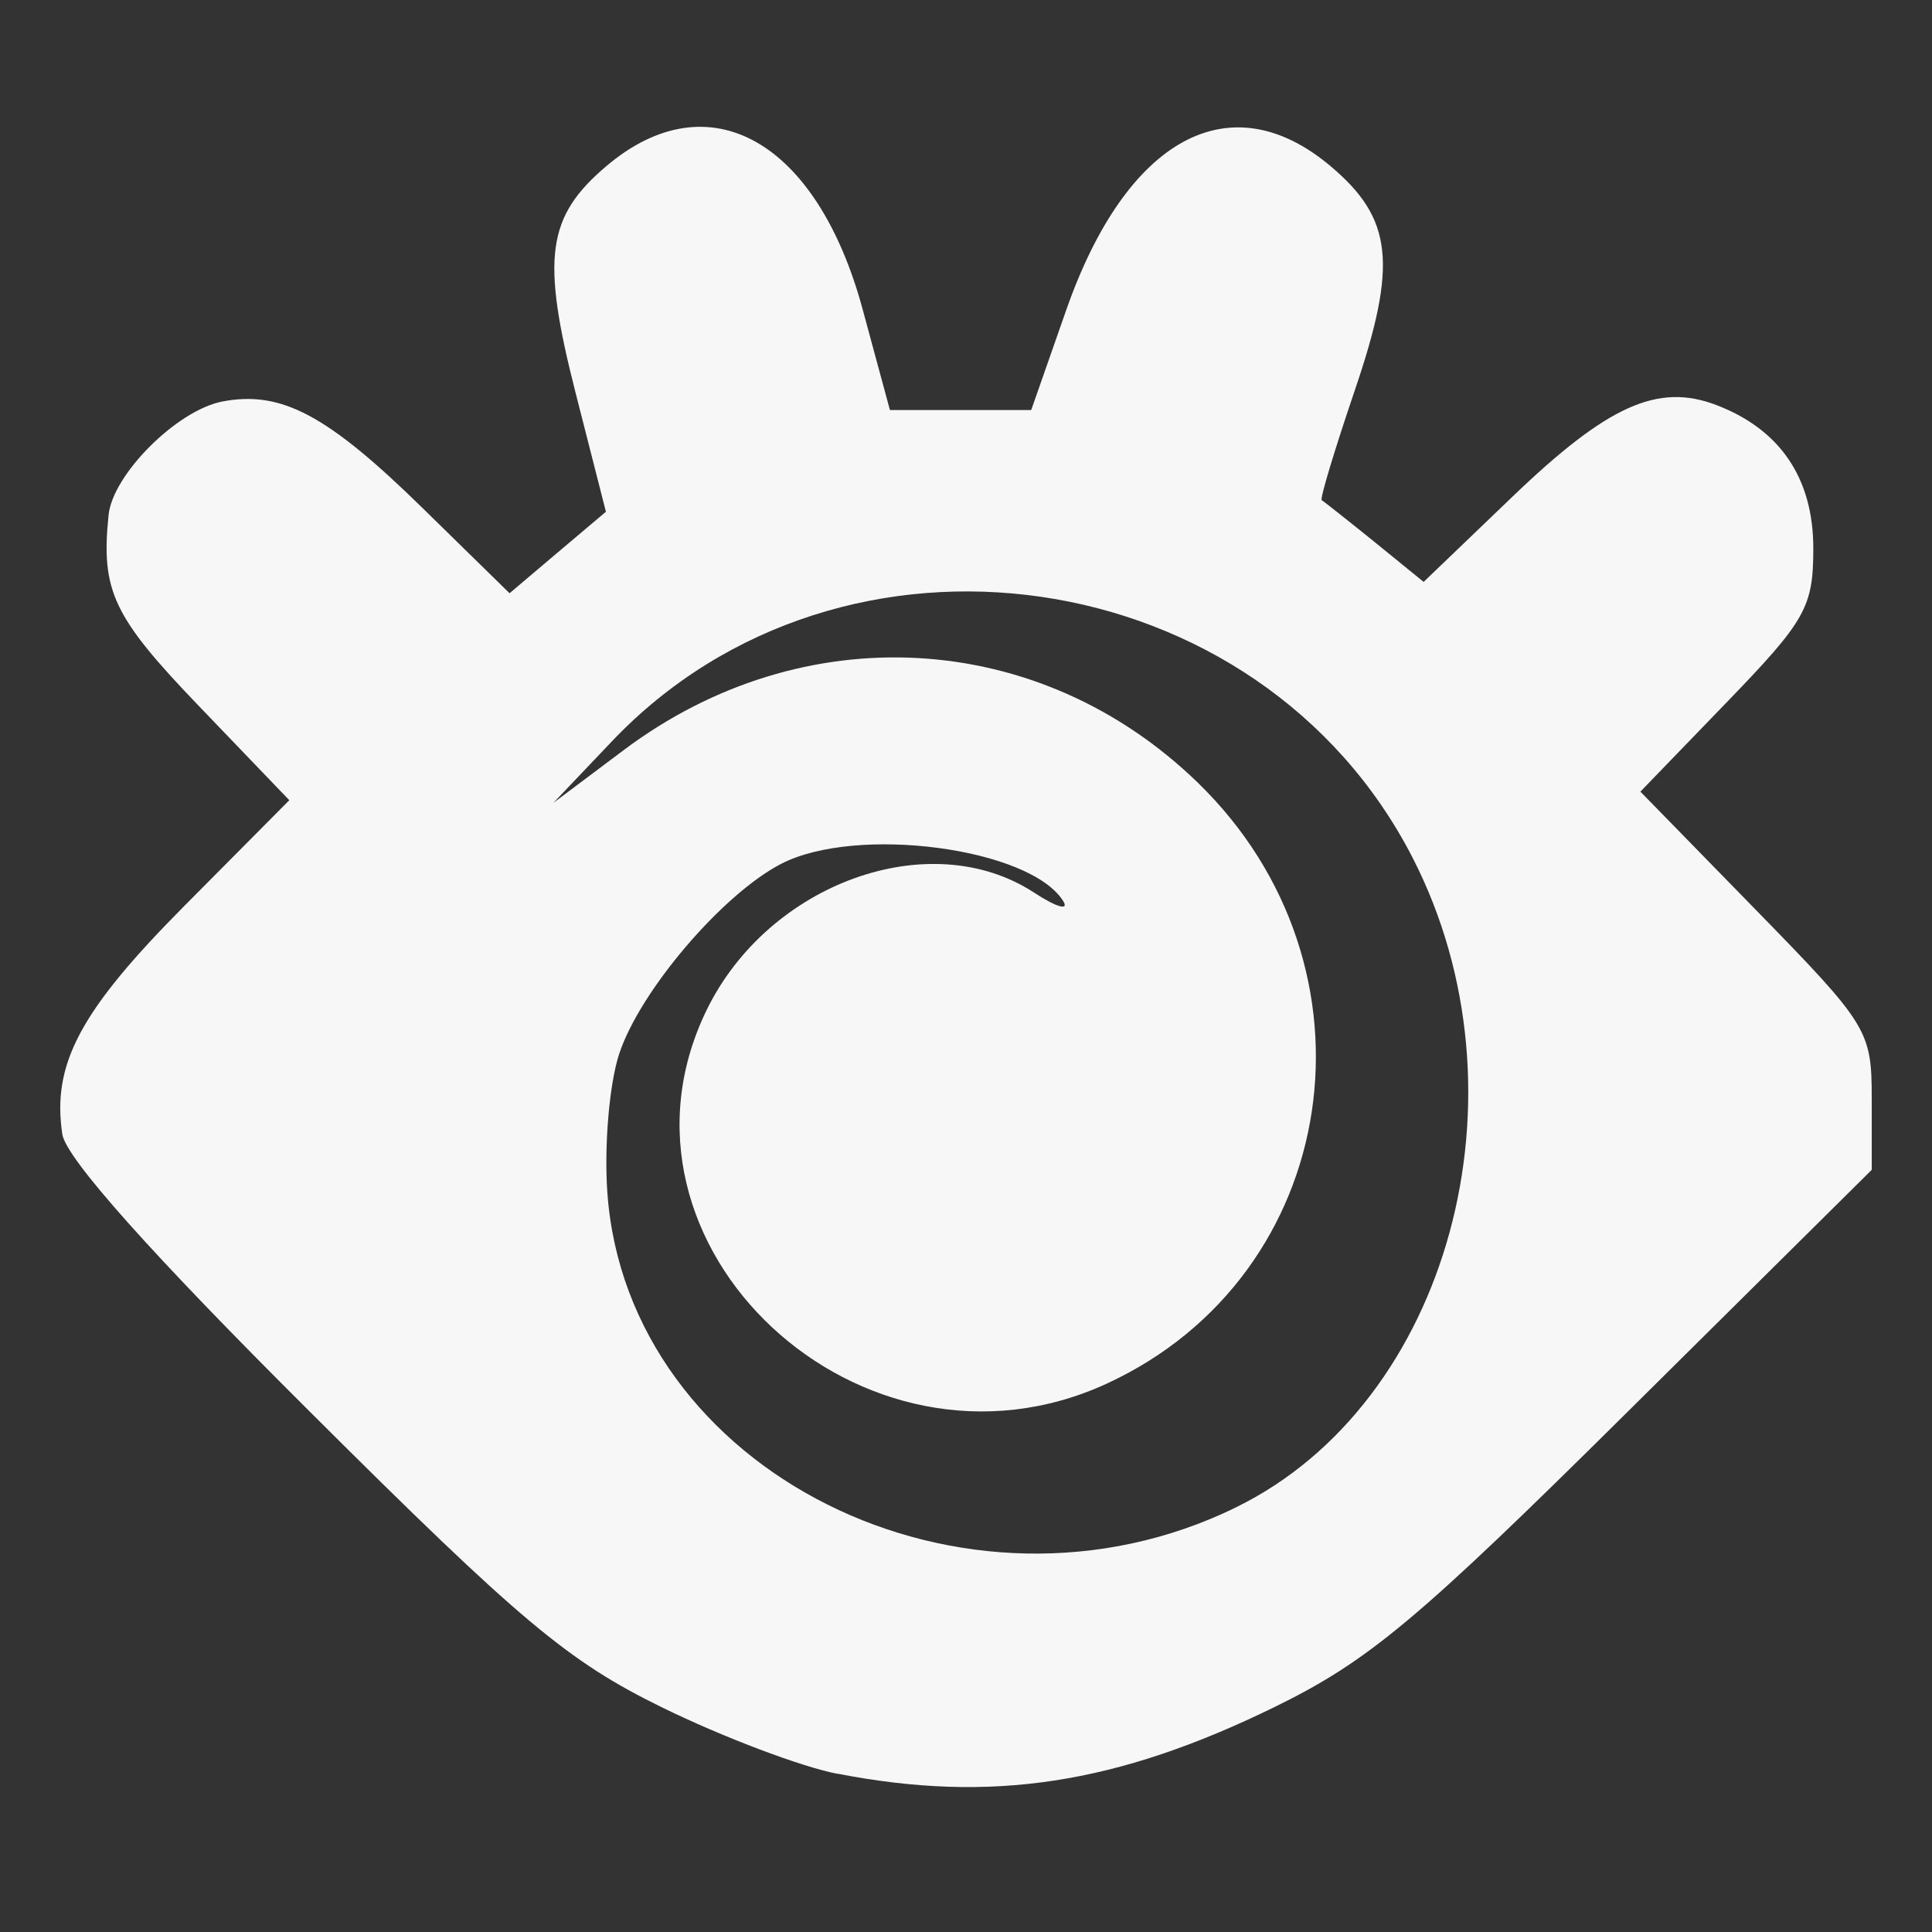 <?xml version="1.0" encoding="UTF-8" standalone="no"?>
<!-- Created with Inkscape (http://www.inkscape.org/) -->

<svg
   xmlns:dc="http://purl.org/dc/elements/1.1/"
   xmlns:cc="http://creativecommons.org/ns#"
   xmlns:rdf="http://www.w3.org/1999/02/22-rdf-syntax-ns#"
   xmlns:svg="http://www.w3.org/2000/svg"
   xmlns="http://www.w3.org/2000/svg"
   xmlns:xlink="http://www.w3.org/1999/xlink"
   xmlns:sodipodi="http://sodipodi.sourceforge.net/DTD/sodipodi-0.dtd"
   xmlns:inkscape="http://www.inkscape.org/namespaces/inkscape"
   sodipodi:docname="soundcloud.svg"
   inkscape:version="0.92.3 (unknown)"
   version="1.1"
   id="svg2"
   height="16"
   width="16">
  <rect width="100%" height="100%" fill="#333333" stroke="none"/>
  <sodipodi:namedview
     id="base"
     pagecolor="#ffffff"
     bordercolor="#F7F7F7666"
     borderopacity="1.0"
     inkscape:pageopacity="0.0"
     inkscape:pageshadow="2"
     inkscape:zoom="14.281251"
     inkscape:cx="-12.267149"
     inkscape:cy="-4.6943"
     inkscape:document-units="px"
     inkscape:current-layer="layer1"
     showgrid="false"
     inkscape:window-width="1920"
     inkscape:window-height="1013"
     inkscape:window-x="0"
     inkscape:window-y="34"
     inkscape:window-maximized="1" />
  <defs
     id="defs4">
    <linearGradient
       id="linearGradient4051">
      <stop
         style="stop-color:#F7F7F7;stop-opacity:0.627;"
         offset="0"
         id="stop4053" />
      <stop
         style="stop-color:#F7F7F7;stop-opacity:0;"
         offset="1"
         id="stop4055" />
    </linearGradient>
    <linearGradient
       id="linearGradient3837"
       inkscape:collect="always">
      <stop
         id="stop3839"
         offset="0"
         style="stop-color:#7db257;stop-opacity:1;" />
      <stop
         id="stop3841"
         offset="1"
         style="stop-color:#7db257;stop-opacity:0;" />
    </linearGradient>
    <clipPath
       id="clipPath3847"
       clipPathUnits="userSpaceOnUse">
      <circle
         style="fill:url(#linearGradient3851);fill-opacity:1;fill-rule:evenodd;stroke:none"
         id="path3849"
         transform="matrix(0.886,0,0,0.886,-24.011,495.99)"
         cx="322.441"
         cy="342.294"
         r="260.215" />
    </clipPath>
    <linearGradient
       y2="356.662"
       x2="316.055"
       y1="546.635"
       x1="502.835"
       gradientUnits="userSpaceOnUse"
       id="linearGradient3851"
       xlink:href="#linearGradient3837"
       inkscape:collect="always" />
    <clipPath
       id="clipPath-303915126-63">
      <g
         transform="translate(0,-1004.362)"
         id="g17-08">
        <path
           d="m -24,13 c 0,1.105 -0.672,2 -1.5,2 -0.828,0 -1.5,-0.895 -1.5,-2 0,-1.105 0.672,-2 1.5,-2 0.828,0 1.5,0.895 1.5,2 z"
           transform="matrix(15.333,0,0,11.5,415,878.862)"
           id="path19-3"
           inkscape:connector-curvature="0"
           style="fill:#1890d0" />
      </g>
    </clipPath>
    <clipPath
       id="clipPath-303915126-6">
      <g
         transform="translate(0,-1004.362)"
         id="g17-3">
        <path
           d="m -24,13 c 0,1.105 -0.672,2 -1.5,2 -0.828,0 -1.5,-0.895 -1.5,-2 0,-1.105 0.672,-2 1.5,-2 0.828,0 1.5,0.895 1.5,2 z"
           transform="matrix(15.333,0,0,11.5,415,878.862)"
           id="path19-2"
           inkscape:connector-curvature="0"
           style="fill:#1890d0" />
      </g>
    </clipPath>
    <clipPath
       id="clipPath-303915126-5">
      <g
         transform="translate(0,-1004.362)"
         id="g17-1">
        <path
           d="m -24,13 c 0,1.105 -0.672,2 -1.5,2 -0.828,0 -1.5,-0.895 -1.5,-2 0,-1.105 0.672,-2 1.5,-2 0.828,0 1.5,0.895 1.5,2 z"
           transform="matrix(15.333,0,0,11.5,415,878.862)"
           id="path19-1"
           inkscape:connector-curvature="0"
           style="fill:#1890d0" />
      </g>
    </clipPath>
    <clipPath
       id="clipPath-303915126-1">
      <g
         transform="translate(0,-1004.362)"
         id="g17-6">
        <path
           d="m -24,13 c 0,1.105 -0.672,2 -1.5,2 -0.828,0 -1.5,-0.895 -1.5,-2 0,-1.105 0.672,-2 1.5,-2 0.828,0 1.5,0.895 1.5,2 z"
           transform="matrix(15.333,0,0,11.5,415,878.862)"
           id="path19-4"
           inkscape:connector-curvature="0"
           style="fill:#1890d0" />
      </g>
    </clipPath>
    <clipPath
       id="clipPath-303915126-2">
      <g
         transform="translate(0,-1004.362)"
         id="g17-0">
        <path
           d="m -24,13 c 0,1.105 -0.672,2 -1.5,2 -0.828,0 -1.5,-0.895 -1.5,-2 0,-1.105 0.672,-2 1.5,-2 0.828,0 1.5,0.895 1.5,2 z"
           transform="matrix(15.333,0,0,11.5,415,878.862)"
           id="path19-0"
           inkscape:connector-curvature="0"
           style="fill:#1890d0" />
      </g>
    </clipPath>
    <clipPath
       id="clipPath-303915126">
      <g
         transform="translate(0,-1004.362)"
         id="g17">
        <path
           d="m -24,13 c 0,1.105 -0.672,2 -1.5,2 -0.828,0 -1.5,-0.895 -1.5,-2 0,-1.105 0.672,-2 1.5,-2 0.828,0 1.5,0.895 1.5,2 z"
           transform="matrix(15.333,0,0,11.5,415,878.862)"
           id="path19"
           inkscape:connector-curvature="0"
           style="fill:#1890d0" />
      </g>
    </clipPath>
    <clipPath
       id="clipPath-292987263">
      <g
         transform="translate(0,-1004.362)"
         id="g12">
        <path
           d="m -24,13 c 0,1.105 -0.672,2 -1.5,2 -0.828,0 -1.5,-0.895 -1.5,-2 0,-1.105 0.672,-2 1.5,-2 0.828,0 1.5,0.895 1.5,2 z"
           transform="matrix(15.333,0,0,11.5,415,878.862)"
           id="path14"
           inkscape:connector-curvature="0"
           style="fill:#1890d0" />
      </g>
    </clipPath>
    <linearGradient
       inkscape:collect="always"
       xlink:href="#linearGradient3887"
       id="linearGradient3893"
       x1="621.262"
       y1="230.282"
       x2="518.549"
       y2="122.802"
       gradientUnits="userSpaceOnUse" />
    <clipPath
       clipPathUnits="userSpaceOnUse"
       id="clipPath3881">
      <circle
         style="fill:#008dff;fill-opacity:1;fill-rule:evenodd;stroke:none"
         id="path3883"
         transform="translate(-412,-17)"
         cx="539.5"
         cy="152.5"
         r="103.5" />
    </clipPath>
    <linearGradient
       id="linearGradient3887">
      <stop
         style="stop-color:#008dff;stop-opacity:1;"
         offset="0"
         id="stop3889" />
      <stop
         style="stop-color:#008dff;stop-opacity:0;"
         offset="1"
         id="stop3891" />
    </linearGradient>
    <clipPath
       clipPathUnits="userSpaceOnUse"
       id="clipPath4061">
      <circle
         transform="matrix(0.886,0,0,0.886,-24.011,-44.372)"
         id="path4063"
         style="fill:#008dff;fill-opacity:1;fill-rule:evenodd;stroke:none"
         cx="322.441"
         cy="342.294"
         r="260.215" />
    </clipPath>
    <clipPath
       id="clipPath3832"
       clipPathUnits="userSpaceOnUse">
      <rect
         style="color:#F7F7F7;display:inline;overflow:visible;visibility:visible;fill:#55d093;fill-opacity:1;fill-rule:evenodd;stroke:none;stroke-width:2.166;marker:none;enable-background:accumulate"
         id="rect3834"
         width="40.273"
         height="40.273"
         x="3.254"
         y="4.27"
         ry="10.934" />
    </clipPath>
    <linearGradient
       gradientUnits="userSpaceOnUse"
       y2="41.066"
       x2="42.296"
       y1="15.241"
       x1="10.948"
       id="linearGradient3828"
       xlink:href="#linearGradient3822"
       inkscape:collect="always" />
    <filter
       inkscape:menu-tooltip="Adds a small scale graininess"
       inkscape:menu="Image effects"
       inkscape:label="Film grain"
       x="0"
       y="0"
       width="1"
       height="1"
       id="filter3826"
       style="color-interpolation-filters:sRGB">
      <feTurbulence
         result="result0"
         seed="0"
         baseFrequency="1"
         numOctaves="3"
         type="fractalNoise"
         id="feTurbulence3828" />
      <feColorMatrix
         type="saturate"
         values="0"
         result="result4"
         id="feColorMatrix3830" />
      <feComposite
         k4="0"
         result="result2"
         k3="0.5"
         k2="0.5"
         k1="1.25"
         operator="arithmetic"
         in="SourceGraphic"
         in2="result4"
         id="feComposite3832" />
      <feBlend
         in="result2"
         mode="normal"
         result="result5"
         in2="SourceGraphic"
         id="feBlend3834" />
      <feComposite
         result="result3"
         operator="in"
         in="result5"
         in2="SourceGraphic"
         id="feComposite3836" />
    </filter>
    <clipPath
       id="clipPath-054702263-3">
      <g
         id="g17-7"
         transform="translate(0,-1004.362)">
        <path
           id="path19-4-2"
           style="fill:#1890d0"
           transform="matrix(15.333,0,0,11.5,415,878.862)"
           d="m -24,13 c 0,1.105 -0.672,2 -1.5,2 -0.828,0 -1.5,-0.895 -1.5,-2 0,-1.105 0.672,-2 1.5,-2 0.828,0 1.5,0.895 1.5,2 z"
           inkscape:connector-curvature="0" />
      </g>
    </clipPath>
    <clipPath
       id="clipPath5067"
       clipPathUnits="userSpaceOnUse">
      <g
         style="fill:#6ee75c;fill-opacity:1"
         id="g5069">
        <path
           id="path5071"
           style="fill:#6ee75c;fill-opacity:1"
           d="M 24,1 C 36.703,1 47,11.297 47,24 47,36.703 36.703,47 24,47 11.297,47 1,36.703 1,24 1,11.297 11.297,1 24,1 Z"
           inkscape:connector-curvature="0" />
      </g>
    </clipPath>
    <clipPath
       id="clipPath4614-6"
       clipPathUnits="userSpaceOnUse">
      <g
         style="fill:#6ee75c;fill-opacity:1"
         id="g4616-6">
        <path
           inkscape:connector-curvature="0"
           id="path4618-2"
           style="fill:#6ee75c;fill-opacity:1"
           d="M 24,1 C 36.703,1 47,11.297 47,24 47,36.703 36.703,47 24,47 11.297,47 1,36.703 1,24 1,11.297 11.297,1 24,1 Z" />
      </g>
    </clipPath>
    <clipPath
       id="clipPath4620-3"
       clipPathUnits="userSpaceOnUse">
      <g
         style="fill:#6ee75c;fill-opacity:1"
         id="g4622-2">
        <path
           inkscape:connector-curvature="0"
           id="path4624-6"
           style="fill:#6ee75c;fill-opacity:1"
           d="M 24,1 C 36.703,1 47,11.297 47,24 47,36.703 36.703,47 24,47 11.297,47 1,36.703 1,24 1,11.297 11.297,1 24,1 Z" />
      </g>
    </clipPath>
    <clipPath
       id="clipPath4626-7"
       clipPathUnits="userSpaceOnUse">
      <g
         style="fill:#6ee75c;fill-opacity:1"
         id="g4628-3">
        <path
           inkscape:connector-curvature="0"
           id="path4630-1"
           style="fill:#6ee75c;fill-opacity:1"
           d="M 24,1 C 36.703,1 47,11.297 47,24 47,36.703 36.703,47 24,47 11.297,47 1,36.703 1,24 1,11.297 11.297,1 24,1 Z" />
      </g>
    </clipPath>
    <clipPath
       id="clipPath4632-2"
       clipPathUnits="userSpaceOnUse">
      <g
         style="fill:#6ee75c;fill-opacity:1"
         id="g4634-0">
        <path
           inkscape:connector-curvature="0"
           id="path4636-0"
           style="fill:#6ee75c;fill-opacity:1"
           d="M 24,1 C 36.703,1 47,11.297 47,24 47,36.703 36.703,47 24,47 11.297,47 1,36.703 1,24 1,11.297 11.297,1 24,1 Z" />
      </g>
    </clipPath>
    <clipPath
       id="clipPath4638-8"
       clipPathUnits="userSpaceOnUse">
      <g
         style="fill:#6ee75c;fill-opacity:1"
         id="g4640-2">
        <path
           inkscape:connector-curvature="0"
           id="path4642-2"
           style="fill:#6ee75c;fill-opacity:1"
           d="M 24,1 C 36.703,1 47,11.297 47,24 47,36.703 36.703,47 24,47 11.297,47 1,36.703 1,24 1,11.297 11.297,1 24,1 Z" />
      </g>
    </clipPath>
    <clipPath
       id="clipPath4638"
       clipPathUnits="userSpaceOnUse">
      <g
         style="fill:#6ee75c;fill-opacity:1"
         id="g4640">
        <path
           inkscape:connector-curvature="0"
           id="path4642"
           style="fill:#6ee75c;fill-opacity:1"
           d="M 24,1 C 36.703,1 47,11.297 47,24 47,36.703 36.703,47 24,47 11.297,47 1,36.703 1,24 1,11.297 11.297,1 24,1 Z" />
      </g>
    </clipPath>
    <clipPath
       id="clipPath4632"
       clipPathUnits="userSpaceOnUse">
      <g
         style="fill:#6ee75c;fill-opacity:1"
         id="g4634">
        <path
           inkscape:connector-curvature="0"
           id="path4636"
           style="fill:#6ee75c;fill-opacity:1"
           d="M 24,1 C 36.703,1 47,11.297 47,24 47,36.703 36.703,47 24,47 11.297,47 1,36.703 1,24 1,11.297 11.297,1 24,1 Z" />
      </g>
    </clipPath>
    <clipPath
       id="clipPath4626"
       clipPathUnits="userSpaceOnUse">
      <g
         style="fill:#6ee75c;fill-opacity:1"
         id="g4628">
        <path
           inkscape:connector-curvature="0"
           id="path4630"
           style="fill:#6ee75c;fill-opacity:1"
           d="M 24,1 C 36.703,1 47,11.297 47,24 47,36.703 36.703,47 24,47 11.297,47 1,36.703 1,24 1,11.297 11.297,1 24,1 Z" />
      </g>
    </clipPath>
    <clipPath
       id="clipPath4620"
       clipPathUnits="userSpaceOnUse">
      <g
         style="fill:#6ee75c;fill-opacity:1"
         id="g4622">
        <path
           inkscape:connector-curvature="0"
           id="path4624"
           style="fill:#6ee75c;fill-opacity:1"
           d="M 24,1 C 36.703,1 47,11.297 47,24 47,36.703 36.703,47 24,47 11.297,47 1,36.703 1,24 1,11.297 11.297,1 24,1 Z" />
      </g>
    </clipPath>
    <clipPath
       id="clipPath4614"
       clipPathUnits="userSpaceOnUse">
      <g
         style="fill:#6ee75c;fill-opacity:1"
         id="g4616">
        <path
           inkscape:connector-curvature="0"
           id="path4618"
           style="fill:#6ee75c;fill-opacity:1"
           d="M 24,1 C 36.703,1 47,11.297 47,24 47,36.703 36.703,47 24,47 11.297,47 1,36.703 1,24 1,11.297 11.297,1 24,1 Z" />
      </g>
    </clipPath>
    <clipPath
       id="clipPath4608"
       clipPathUnits="userSpaceOnUse">
      <g
         style="fill:#6ee75c;fill-opacity:1"
         id="g4610">
        <path
           inkscape:connector-curvature="0"
           id="path4612"
           style="fill:#6ee75c;fill-opacity:1"
           d="M 24,1 C 36.703,1 47,11.297 47,24 47,36.703 36.703,47 24,47 11.297,47 1,36.703 1,24 1,11.297 11.297,1 24,1 Z" />
      </g>
    </clipPath>
    <clipPath
       id="clipPath-375834240">
      <g
         transform="translate(0,-1004.362)"
         id="g17-05">
        <path
           inkscape:connector-curvature="0"
           d="m -24,13 c 0,1.105 -0.672,2 -1.5,2 -0.828,0 -1.5,-0.895 -1.5,-2 0,-1.105 0.672,-2 1.5,-2 0.828,0 1.5,0.895 1.5,2 z"
           transform="matrix(15.333,0,0,11.5,415,878.862)"
           style="fill:#1890d0"
           id="path19-03" />
      </g>
    </clipPath>
    <clipPath
       id="clipPath-363610498">
      <g
         transform="translate(0,-1004.362)"
         id="g12-6">
        <path
           inkscape:connector-curvature="0"
           d="m -24,13 c 0,1.105 -0.672,2 -1.5,2 -0.828,0 -1.5,-0.895 -1.5,-2 0,-1.105 0.672,-2 1.5,-2 0.828,0 1.5,0.895 1.5,2 z"
           transform="matrix(15.333,0,0,11.5,415,878.862)"
           style="fill:#1890d0"
           id="path14-8" />
      </g>
    </clipPath>
    <linearGradient
       id="linearGradient3764"
       x1="1"
       x2="47"
       gradientUnits="userSpaceOnUse"
       gradientTransform="rotate(-90,24,24)">
      <stop
         style="stop-color:#99b901;stop-opacity:1"
         id="stop7" />
      <stop
         offset="1"
         style="stop-color:#a8cd01;stop-opacity:1"
         id="stop9" />
    </linearGradient>
    <linearGradient
       id="linearGradient3822">
      <stop
         id="stop3824"
         offset="0"
         style="stop-color:#F7F7F7;stop-opacity:1;" />
      <stop
         id="stop3826"
         offset="1"
         style="stop-color:#55d093;stop-opacity:0;" />
    </linearGradient>
    <clipPath
       id="clipPath5405"
       clipPathUnits="userSpaceOnUse">
      <circle
         transform="matrix(0.886,0,0,0.886,-24.011,495.99)"
         id="path5407"
         style="fill:#00bb8a;fill-opacity:1;fill-rule:evenodd;stroke:none"
         cx="322.441"
         cy="342.294"
         r="260.215" />
    </clipPath>
    <clipPath
       clipPathUnits="userSpaceOnUse"
       id="clipPath5830">
      <circle
         transform="matrix(0.886,0,0,0.886,-24.011,495.99)"
         id="path5832"
         style="fill:#00bb8a;fill-opacity:1;fill-rule:evenodd;stroke:none"
         cx="322.441"
         cy="342.294"
         r="260.215" />
    </clipPath>
    <clipPath
       id="clipPath4015"
       clipPathUnits="userSpaceOnUse">
      <rect
         style="color:#F7F7F7;display:inline;overflow:visible;visibility:visible;fill:#66d35f;fill-opacity:1;fill-rule:evenodd;stroke:none;stroke-width:200;marker:none;enable-background:accumulate"
         id="rect4017"
         width="26.997"
         height="26.997"
         x="-18.62"
         y="17.363"
         ry="2.863"
         transform="matrix(0.721,-0.693,0.721,0.693,0,0)" />
    </clipPath>
    <clipPath
       id="clipPath-162844874">
      <g
         id="g17-2"
         transform="translate(0,-1004.362)">
        <path
           inkscape:connector-curvature="0"
           id="path19-8"
           style="fill:#1890d0"
           transform="matrix(15.333,0,0,11.5,415,878.862)"
           d="m -24,13 c 0,1.105 -0.672,2 -1.5,2 -0.828,0 -1.5,-0.895 -1.5,-2 0,-1.105 0.672,-2 1.5,-2 0.828,0 1.5,0.895 1.5,2 z" />
      </g>
    </clipPath>
    <clipPath
       id="clipPath-156981671">
      <g
         id="g12-2"
         transform="translate(0,-1004.362)">
        <path
           inkscape:connector-curvature="0"
           id="path14-6"
           style="fill:#1890d0"
           transform="matrix(15.333,0,0,11.5,415,878.862)"
           d="m -24,13 c 0,1.105 -0.672,2 -1.5,2 -0.828,0 -1.5,-0.895 -1.5,-2 0,-1.105 0.672,-2 1.5,-2 0.828,0 1.5,0.895 1.5,2 z" />
      </g>
    </clipPath>
    <linearGradient
       gradientTransform="rotate(-90,24,24)"
       gradientUnits="userSpaceOnUse"
       x2="47"
       x1="1"
       id="linearGradient3764-8">
      <stop
         id="stop7-0"
         style="stop-color:#239523;stop-opacity:1" />
      <stop
         id="stop9-5"
         style="stop-color:#27a427;stop-opacity:1"
         offset="1" />
    </linearGradient>
    <mask
       maskUnits="userSpaceOnUse"
       id="mask6657">
      <circle
         transform="matrix(0.093,0,0,0.089,-11.326,-5.567)"
         id="path6659"
         style="fill:#00bb8a;fill-opacity:1;fill-rule:evenodd;stroke:none"
         cx="322.441"
         cy="342.294"
         r="260.215" />
    </mask>
    <clipPath
       clipPathUnits="userSpaceOnUse"
       id="clipPath6700">
      <circle
         transform="matrix(0.886,0,0,0.886,-24.011,-44.372)"
         id="path6702"
         style="fill:#00bb8a;fill-opacity:1;fill-rule:evenodd;stroke:none"
         cx="322.441"
         cy="342.294"
         r="260.215" />
    </clipPath>
  </defs>
  <g
     inkscape:label="Capa 1"
     inkscape:groupmode="layer"
     id="layer1"
     transform="translate(0,-1036.362)">
    <g
       id="g4042"
       transform="matrix(9.069,0,0,8.667,52.248,594.662)"
       style="fill:#ffffeb;fill-opacity:1">
      <g
         clip-path="url(#clipPath-303915126)"
         id="g4044"
         style="fill:#ffffeb;fill-opacity:1">
        <!-- color: #cb0000 -->
        <g
           id="g4046"
           style="fill:#ffffeb;fill-opacity:1" />
      </g>
    </g>
    <g
       id="layer1-7"
       inkscape:label="Capa"
       style="display:inline;opacity:0.129"
       transform="translate(546.907,990.351)" />
    <g
       id="g33"
       transform="translate(546.907,990.351)">
      <g
         clip-path="url(#clipPath-363610498)"
         id="g35">
        <g
           id="g37"
           transform="translate(1,1)">
          <g
             id="g39"
             style="opacity:0.1">
            <!-- color: #a8cd01 -->
          </g>
        </g>
      </g>
    </g>
    <g
       id="g41"
       transform="translate(546.907,990.351)">
      <g
         clip-path="url(#clipPath-375834240)"
         id="g43">
        <!-- color: #a8cd01 -->
      </g>
    </g>
    <g
       style="fill:#f7ede1;fill-opacity:1"
       transform="matrix(9.561,0,0,9.937,84.284,551.306)"
       id="g6681">
      <g
         style="fill:#f7ede1;fill-opacity:1"
         clip-path="url(#clipPath-162844874)"
         id="g6683">
        <!-- color: #27a427 -->
        <g
           style="fill:#f7ede1;fill-opacity:1"
           id="g6685" />
      </g>
    </g>
    <path
       style="fill:#F7F7F7;fill-opacity:1;stroke-width:0.121"
       d="m 6.935,1051.052 c -0.299,-0.058 -0.95,-0.304 -1.448,-0.548 -0.783,-0.383 -1.176,-0.712 -2.915,-2.445 -1.317,-1.311 -2.026,-2.106 -2.056,-2.304 -0.087,-0.583 0.148,-1.022 1.012,-1.892 l 0.868,-0.874 -0.747,-0.778 c -0.713,-0.742 -0.814,-0.955 -0.75,-1.583 0.034,-0.337 0.567,-0.869 0.943,-0.941 0.487,-0.093 0.868,0.11 1.654,0.879 l 0.724,0.709 0.399,-0.338 0.399,-0.337 -0.25,-0.98 c -0.288,-1.126 -0.241,-1.465 0.259,-1.887 0.845,-0.711 1.739,-0.208 2.118,1.194 l 0.225,0.831 h 0.585 0.585 l 0.291,-0.831 c 0.498,-1.421 1.356,-1.889 2.187,-1.19 0.517,0.435 0.558,0.811 0.202,1.857 -0.167,0.492 -0.291,0.902 -0.274,0.91 0.016,0.01 0.213,0.165 0.437,0.346 l 0.407,0.331 0.739,-0.709 c 0.785,-0.753 1.201,-0.94 1.684,-0.756 0.53,0.202 0.804,0.607 0.804,1.188 0,0.486 -0.062,0.596 -0.716,1.273 l -0.716,0.741 0.958,0.981 c 0.93,0.953 0.958,0.998 0.958,1.566 v 0.585 l -2.021,2.003 c -1.742,1.727 -2.145,2.064 -2.925,2.446 -1.308,0.64 -2.347,0.799 -3.619,0.552 z m 3.301,-2.207 c 1.767,-0.864 2.464,-3.425 1.464,-5.377 -1.267,-2.472 -4.725,-2.975 -6.634,-0.965 l -0.483,0.508 0.581,-0.436 c 1.487,-1.117 3.441,-1.007 4.755,0.268 1.577,1.53 1.192,4.08 -0.752,4.977 -2.027,0.935 -4.259,-1.144 -3.317,-3.089 0.512,-1.057 1.854,-1.54 2.715,-0.976 0.182,0.119 0.29,0.151 0.241,0.071 -0.273,-0.442 -1.713,-0.633 -2.337,-0.31 -0.487,0.252 -1.169,1.052 -1.341,1.573 -0.082,0.248 -0.126,0.766 -0.098,1.152 0.167,2.31 2.957,3.705 5.207,2.604 z"
       id="path819"
       inkscape:connector-curvature="0" />
  </g>
</svg>
